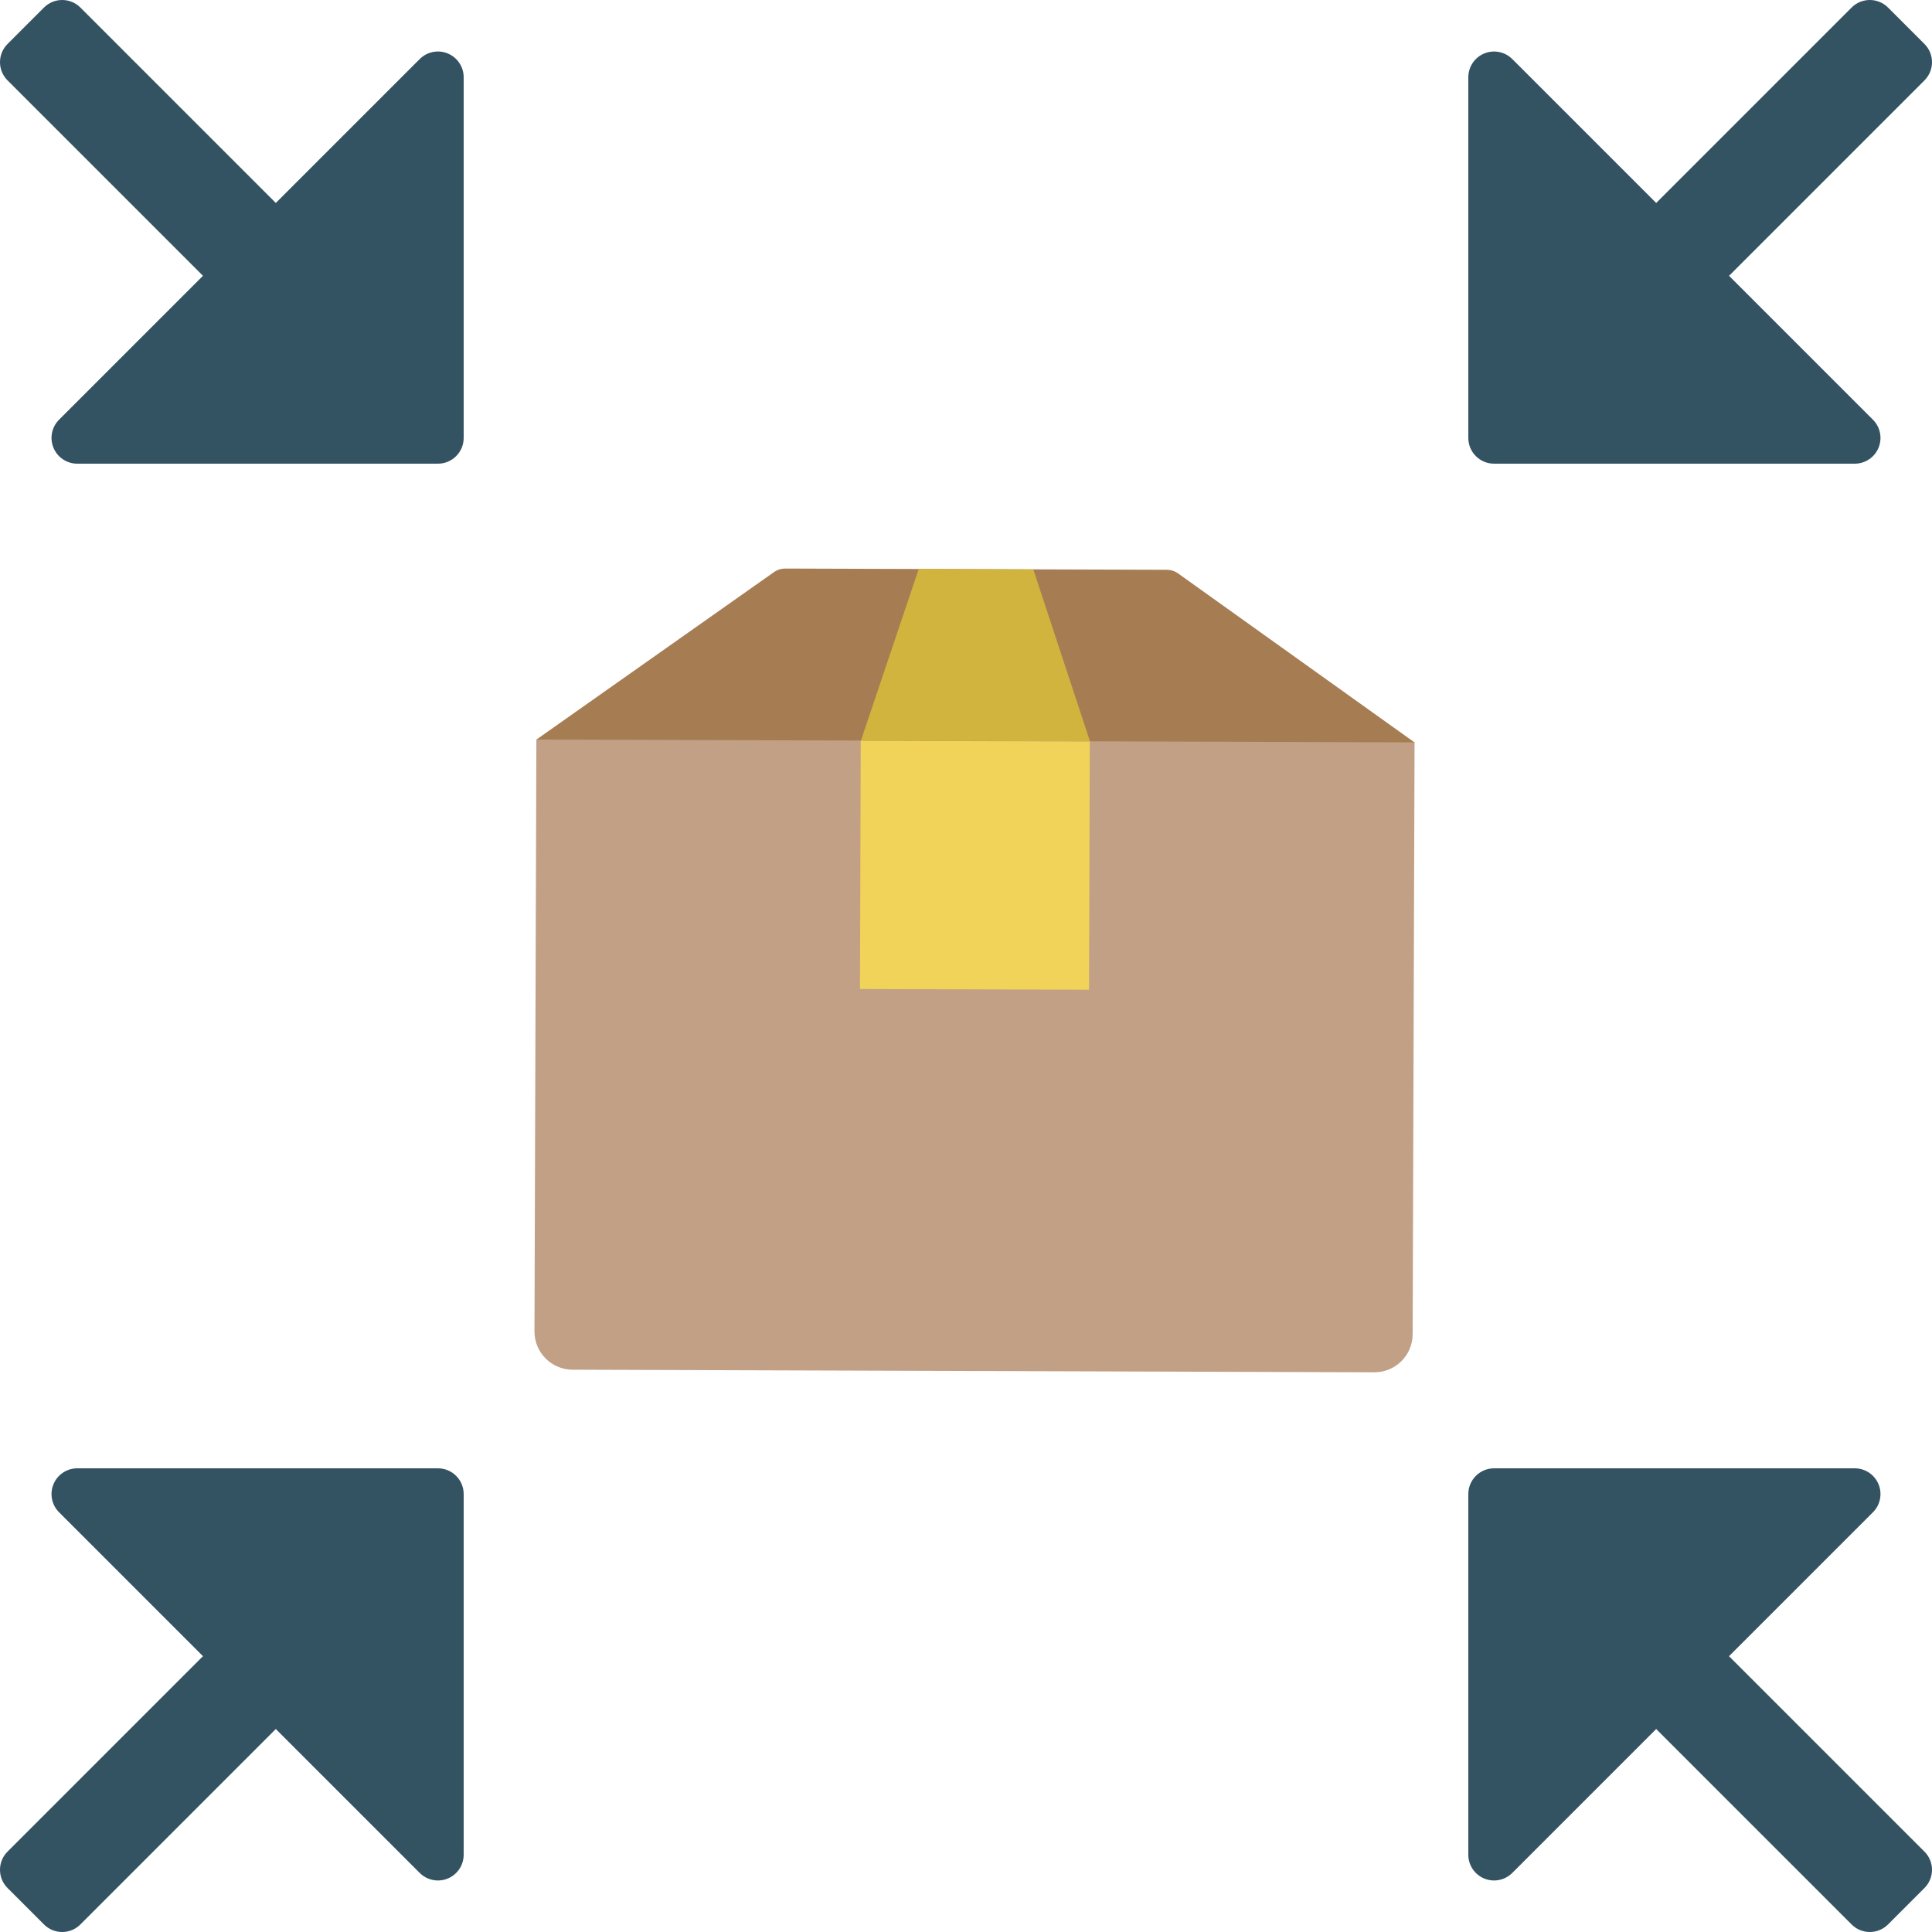 <?xml version="1.0" encoding="utf-8"?>
<!-- Generator: Adobe Illustrator 15.0.0, SVG Export Plug-In . SVG Version: 6.00 Build 0)  -->
<!DOCTYPE svg PUBLIC "-//W3C//DTD SVG 1.1//EN" "http://www.w3.org/Graphics/SVG/1.1/DTD/svg11.dtd">
<svg version="1.1" id="Layer_1" xmlns="http://www.w3.org/2000/svg" xmlns:xlink="http://www.w3.org/1999/xlink" x="0px" y="0px"
	 width="75px" height="75px" viewBox="0 0 75 75" enable-background="new 0 0 75 75" xml:space="preserve">
<g>
	<path fill="#345362" d="M71.879,0.293l-7.586,7.586l-5.586-5.586c-0.286-0.285-0.716-0.372-1.09-0.217C57.243,2.23,57,2.596,57,3
		v14c0,0.553,0.448,1,1,1h14c0.404,0,0.77-0.243,0.924-0.617c0.155-0.374,0.069-0.804-0.217-1.09l-5.586-5.586l7.586-7.586
		c0.391-0.391,0.391-1.023,0-1.414l-1.414-1.414C72.902-0.098,72.27-0.098,71.879,0.293z"/>
	<path fill="#345362" d="M17,57H3c-0.404,0-0.77,0.243-0.924,0.617c-0.155,0.374-0.069,0.804,0.217,1.09l5.586,5.586l-7.586,7.586
		c-0.391,0.391-0.391,1.023,0,1.414l1.414,1.414c0.391,0.391,1.023,0.391,1.414,0l7.586-7.586l5.586,5.586
		C16.484,72.898,16.74,73,17,73c0.129,0,0.259-0.024,0.383-0.076C17.757,72.77,18,72.404,18,72V58C18,57.447,17.553,57,17,57z"/>
	<path fill="#345362" d="M72.707,58.707c0.286-0.286,0.372-0.716,0.217-1.09C72.77,57.243,72.404,57,72,57H58c-0.552,0-1,0.447-1,1
		v14c0,0.404,0.243,0.77,0.617,0.924C57.741,72.976,57.871,73,58,73c0.26,0,0.516-0.102,0.707-0.293l5.586-5.586l7.586,7.586
		c0.391,0.391,1.023,0.391,1.414,0l1.414-1.414c0.391-0.391,0.391-1.023,0-1.414l-7.586-7.586L72.707,58.707z"/>
	<path fill="#345362" d="M17.383,2.076c-0.374-0.156-0.804-0.069-1.09,0.217l-5.586,5.586L3.121,0.293
		c-0.391-0.391-1.023-0.391-1.414,0L0.293,1.707c-0.391,0.391-0.391,1.023,0,1.414l7.586,7.586l-5.586,5.586
		c-0.286,0.286-0.372,0.716-0.217,1.09C2.23,17.757,2.596,18,3,18h14c0.553,0,1-0.447,1-1V3C18,2.596,17.757,2.23,17.383,2.076z"/>
</g>
<g>
	<path fill="#A67D52" d="M45.712,22.245c-0.121-0.082-0.266-0.125-0.412-0.126l-14.822-0.048c-0.146,0-0.29,0.042-0.412,0.124
		l-9.244,6.516c0,0,0.413,0.742,0.739,0.744l32.608,0.105c0.326,0.001,0.744-0.739,0.744-0.739L45.712,22.245z"/>
	<path fill="#C1A086" d="M20.822,28.71l-0.074,22.975c-0.002,0.818,0.659,1.484,1.478,1.487l31.127,0.1
		c0.818,0.003,1.484-0.659,1.486-1.478l0.074-22.975L20.822,28.71z"/>
	<polygon fill="#D1B43D" points="33.421,28.751 35.665,22.088 40.112,22.103 42.313,28.779 	"/>
	
		<rect x="33.406" y="28.765" transform="matrix(-1 -0.003 0.003 -1 75.597 67.286)" fill="#F0D358" width="8.893" height="9.636"/>
</g>
</svg>
